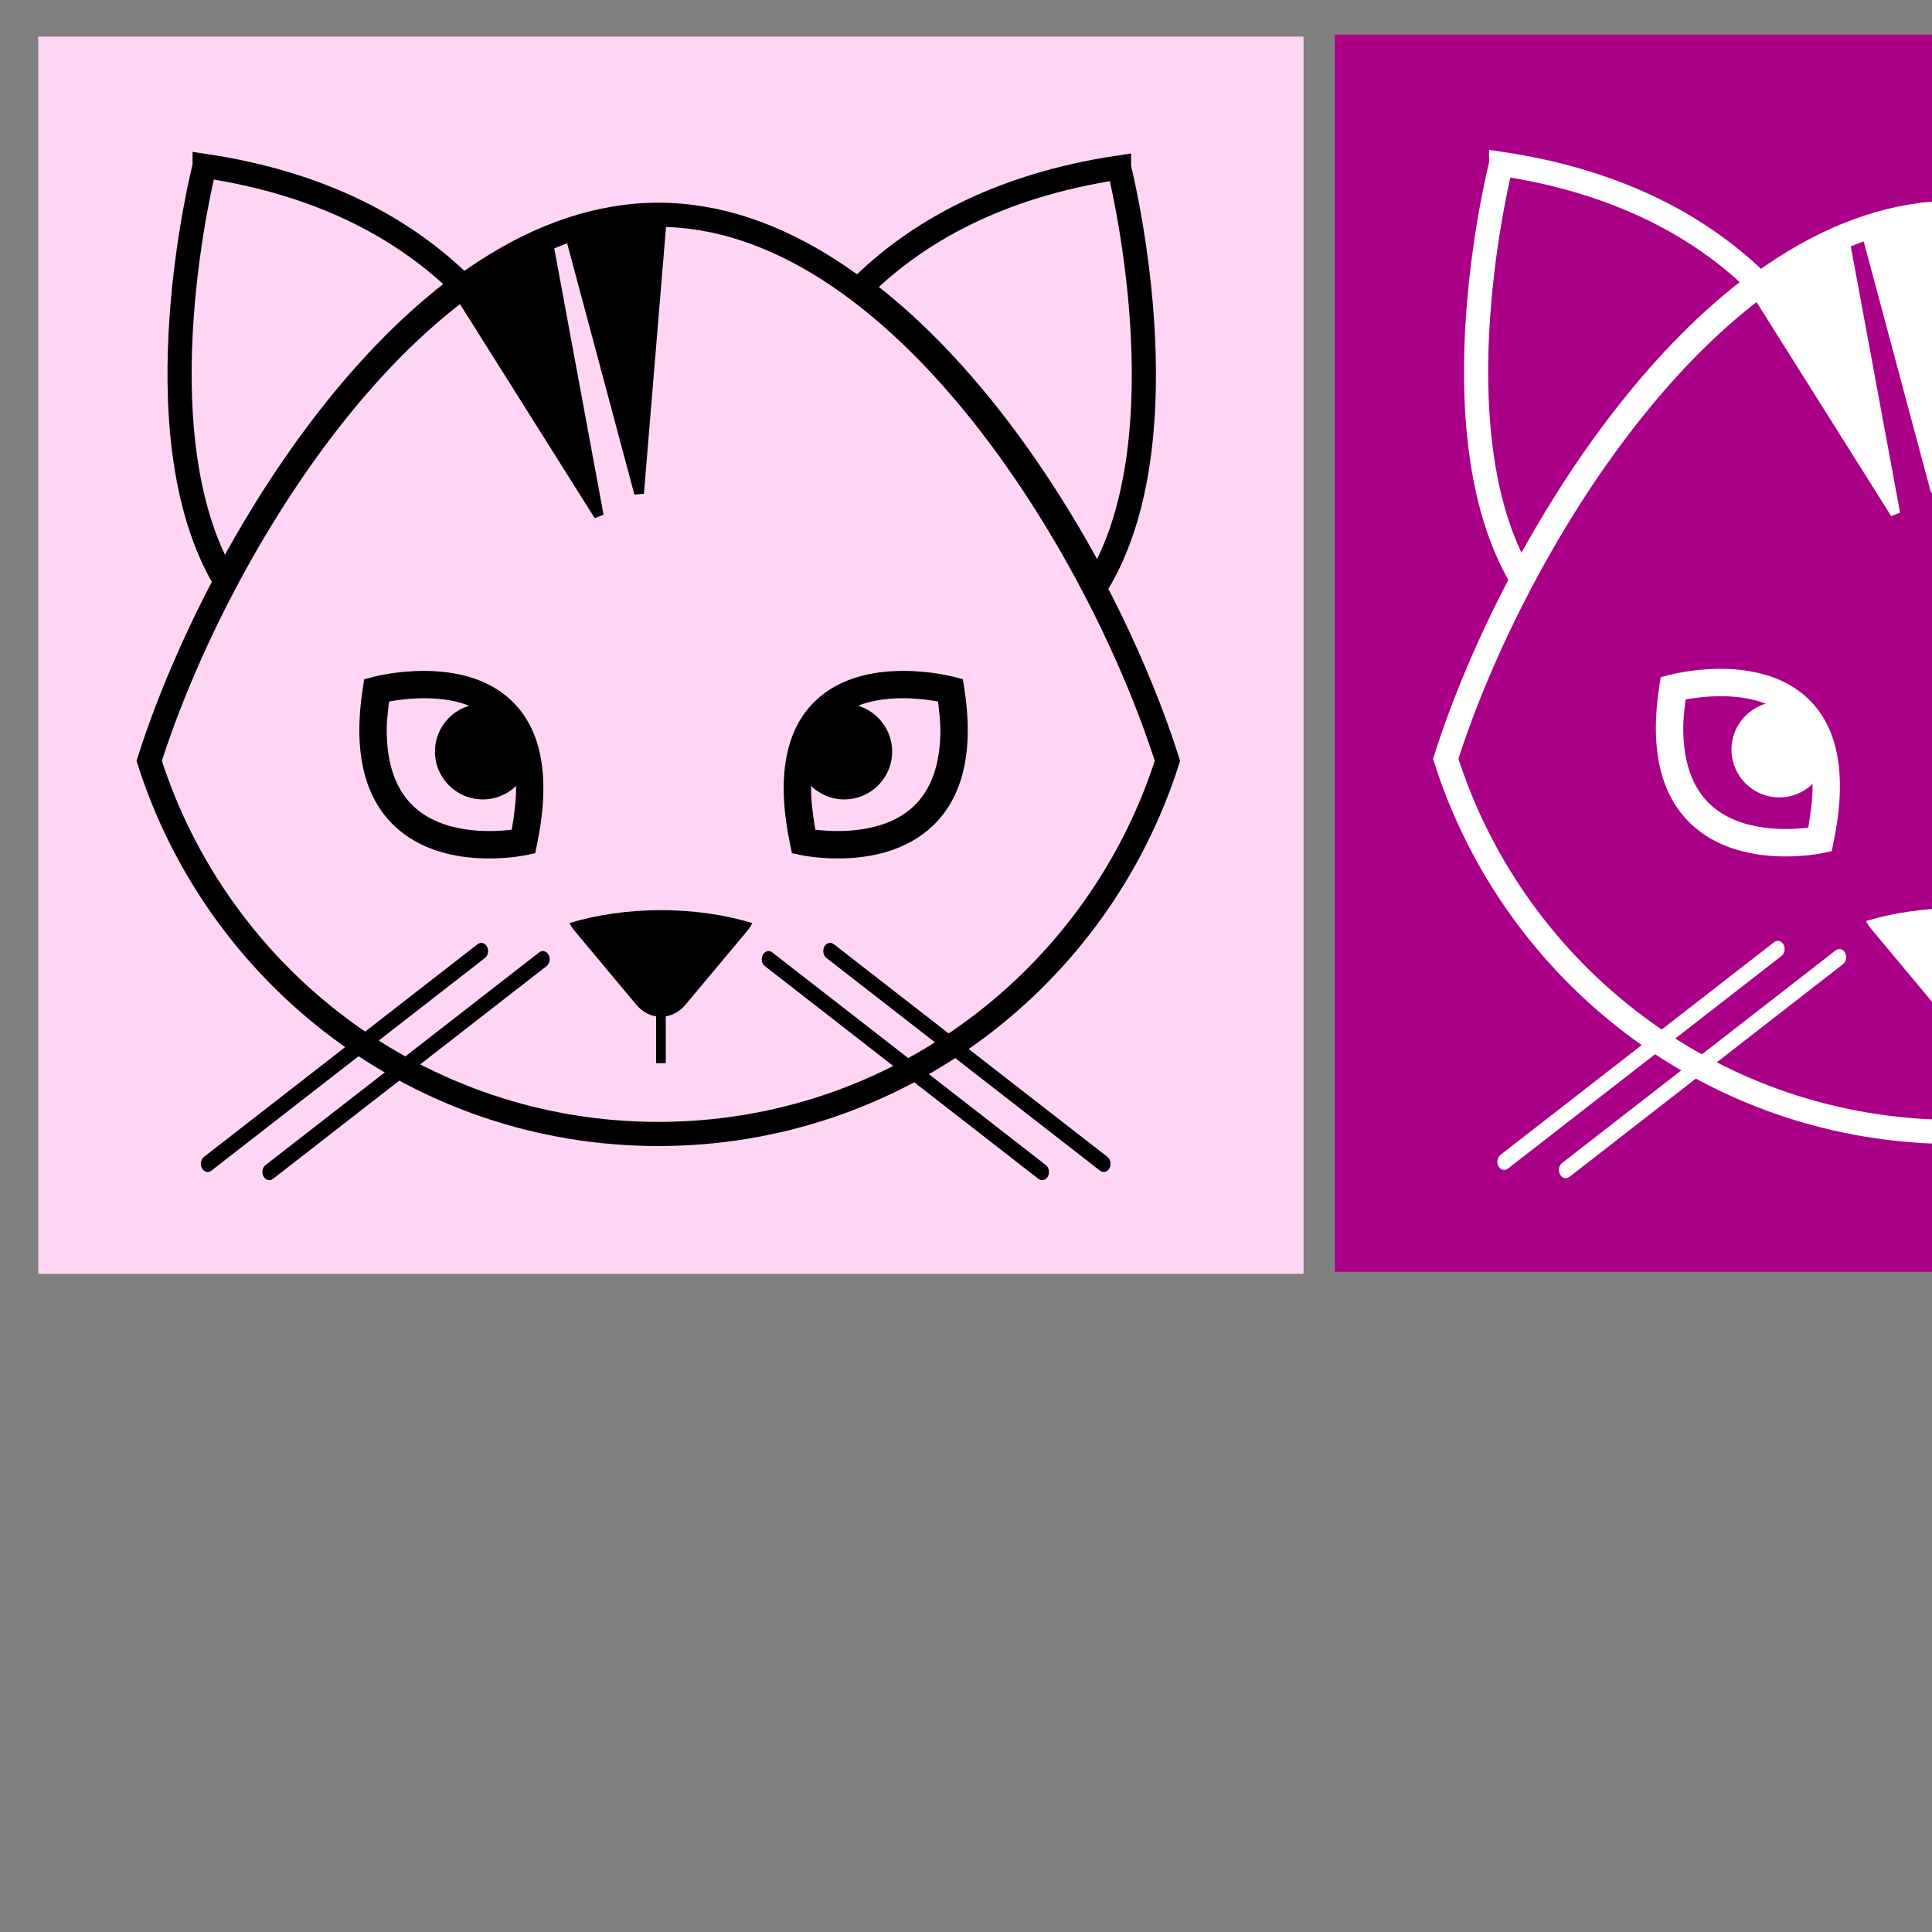 <?xml version="1.0" encoding="UTF-8" standalone="no"?>
<!-- Created with Inkscape (http://www.inkscape.org/) -->

<svg
   xmlns:dc="http://purl.org/dc/elements/1.1/"
   xmlns:cc="http://creativecommons.org/ns#"
   xmlns:rdf="http://www.w3.org/1999/02/22-rdf-syntax-ns#"
   xmlns:svg="http://www.w3.org/2000/svg"
   xmlns="http://www.w3.org/2000/svg"
   xmlns:sodipodi="http://sodipodi.sourceforge.net/DTD/sodipodi-0.dtd"
   xmlns:inkscape="http://www.inkscape.org/namespaces/inkscape"
   width="200"
   height="200"
   id="svg3236"
   version="1.1"
   inkscape:version="0.48.2 r9819"
   sodipodi:docname="mm.svg">
  <rect width="100%" height="100%" fill="#808080" stroke="none"/>
  <defs
     id="defs3238" />
  <sodipodi:namedview
     id="base"
     pagecolor="#ffffff"
     bordercolor="#666666"
     borderopacity="1.0"
     inkscape:pageopacity="0.0"
     inkscape:pageshadow="2"
     inkscape:zoom="2.455"
     inkscape:cx="154.95549"
     inkscape:cy="100"
     inkscape:document-units="px"
     inkscape:current-layer="layer1"
     showgrid="false"
     inkscape:window-width="1024"
     inkscape:window-height="708"
     inkscape:window-x="-4"
     inkscape:window-y="-4"
     inkscape:window-maximized="1" />
  <g
     inkscape:label="Layer 1"
     inkscape:groupmode="layer"
     id="layer1"
     transform="translate(0,-852.362)">
    <rect
       ry="0"
       y="856.151"
       x="3.96"
       height="128.076"
       width="130.981"
       id="rect4456"
       style="fill:#ffd5f6;fill-opacity:1;stroke:#ffffff;stroke-width:0;stroke-miterlimit:4;stroke-opacity:1;stroke-dasharray:none"
       inkscape:export-filename="D:\Dropbox\PiSiLinux\logo\g4295-7-3.png"
       inkscape:export-xdpi="598.79999"
       inkscape:export-ydpi="598.79999" />
    <path
       id="path4329-5"
       d="m 21.183,869.535 c 0,0 -7.05,27.488 2.094,42.906 6.141,-11.622 14.633,-23.255 24.531,-30.563 -5.626,-5.523 -14.019,-10.46 -26.625,-12.344 z"
       style="fill:none;stroke:#000000;stroke-width:2.5;stroke-miterlimit:4;stroke-opacity:1;stroke-dasharray:none"
       inkscape:connector-curvature="0"
       inkscape:export-filename="D:\Dropbox\PiSiLinux\logo\g4295-7-3.png"
       inkscape:export-xdpi="598.79999"
       inkscape:export-ydpi="598.79999" />
    <path
       id="path4336-9"
       d="m 115.841,869.702 c -12.71,1.9 -21.156,6.89 -26.781,12.469 9.902,7.367 18.381,19.047 24.5,30.688 9.378,-15.368 2.281,-43.156 2.281,-43.156 z"
       style="fill:none;stroke:#000000;stroke-width:2.5;stroke-miterlimit:4;stroke-opacity:1;stroke-dasharray:none"
       inkscape:connector-curvature="0"
       inkscape:export-filename="D:\Dropbox\PiSiLinux\logo\g4295-7-3.png"
       inkscape:export-xdpi="598.79999"
       inkscape:export-ydpi="598.79999" />
    <path
       d="m 51.942,880.05 c -1.612,0.896 -4.306,2.883 -4.306,2.883 l 14.352,22.803 -5.195,-28.079 c 0,0 -3.121,1.432 -4.851,2.393 z"
       id="path4410-4"
       style="fill:#000000;fill-opacity:1;stroke:#000000;stroke-opacity:1"
       inkscape:connector-curvature="0"
       inkscape:export-filename="D:\Dropbox\PiSiLinux\logo\g4295-7-3.png"
       inkscape:export-xdpi="598.79999"
       inkscape:export-ydpi="598.79999" />
    <path
       d="m 64.433,875.59 c -2.844,0.308 -5.42,1.153 -5.42,1.153 l 7.146,26.691 2.311,-27.884 c -0.001,10e-4 -1.193,-0.267 -4.037,0.04 z"
       id="path4417-0"
       style="fill:#000000;stroke:#000000"
       inkscape:connector-curvature="0"
       inkscape:export-filename="D:\Dropbox\PiSiLinux\logo\g4295-7-3.png"
       inkscape:export-xdpi="598.79999"
       inkscape:export-ydpi="598.79999" />
    <path
       d="m 68.145,969.75 c 24.684,0 45.582,-16.227 52.707,-38.625 -7.125,-22.405 -28.023,-56.53 -52.707,-56.53 -24.677,0 -45.579,34.125 -52.7,56.53 7.121,22.399 28.023,38.625 52.7,38.625 z"
       id="path4347-1"
       style="fill:none;stroke:#000000;stroke-width:2.5;stroke-miterlimit:4;stroke-opacity:1;stroke-dasharray:none"
       inkscape:connector-curvature="0"
       inkscape:export-filename="D:\Dropbox\PiSiLinux\logo\g4295-7-3.png"
       inkscape:export-xdpi="598.79999"
       inkscape:export-ydpi="598.79999" />
    <g
       style="fill:#000000"
       id="g4437-9"
       transform="translate(4.417,858.487)"
       inkscape:export-filename="D:\Dropbox\PiSiLinux\logo\g4295-7-3.png"
       inkscape:export-xdpi="598.79999"
       inkscape:export-ydpi="598.79999">
      <path
         d="m 61.447,97.878 c 1.404,1.677 3.7,1.677 5.101,0 L 72.9,90.282 c 0.246,-0.298 0.438,-0.579 0.568,-0.852 -2.842,-0.854 -6.055,-1.338 -9.464,-1.338 -3.409,0 -6.628,0.484 -9.466,1.338 0.133,0.272 0.315,0.558 0.565,0.852 l 6.344,7.596 z"
         id="path4439-4"
         inkscape:connector-curvature="0"
         style="fill:#000000" />
    </g>
    <line
       x1="68.42"
       y1="954.256"
       x2="68.42"
       y2="962.421"
       id="line4403-8"
       style="fill:#000000;stroke:#000000"
       inkscape:export-filename="D:\Dropbox\PiSiLinux\logo\g4295-7-3.png"
       inkscape:export-xdpi="598.79999"
       inkscape:export-ydpi="598.79999" />
    <g
       style="fill:#000000"
       id="g4349-8"
       transform="translate(3.879,858.06)"
       inkscape:export-filename="D:\Dropbox\PiSiLinux\logo\g4295-7-3.png"
       inkscape:export-xdpi="598.79999"
       inkscape:export-ydpi="598.79999">
      <g
         style="fill:#000000"
         id="g4351-2">
        <g
           style="fill:#000000"
           id="g4353-4">
          <line
             x1="45.942"
             y1="92.757"
             x2="17.62"
             y2="114.775"
             id="line4355-5"
             style="fill:#000000" />
          <linearGradient
             id="SVGID_4_-5"
             gradientUnits="userSpaceOnUse"
             x1="16.911"
             y1="103.766"
             x2="46.651"
             y2="103.766">
            <stop
               offset="0"
               style="stop-color:#EC008C"
               id="stop4358-1" />
            <stop
               offset="1"
               style="stop-color:#C4008C"
               id="stop4360-7" />
          </linearGradient>
          <path
             d="m 45.558,92.045 -28.323,22.019 c -0.328,0.258 -0.423,0.778 -0.208,1.176 0.213,0.392 0.65,0.502 0.978,0.246 L 46.327,93.47 c 0.329,-0.256 0.423,-0.783 0.209,-1.178 -0.212,-0.391 -0.651,-0.502 -0.978,-0.247 z"
             id="path4362-1"
             style="fill:#000000"
             inkscape:connector-curvature="0" />
        </g>
        <g
           style="fill:#000000"
           id="g4364-1">
          <line
             x1="52.318"
             y1="93.603"
             x2="23.992"
             y2="115.626"
             id="line4366-5"
             style="fill:#000000" />
          <linearGradient
             id="SVGID_5_-2"
             gradientUnits="userSpaceOnUse"
             x1="23.283"
             y1="104.614"
             x2="53.023"
             y2="104.614">
            <stop
               offset="0"
               style="stop-color:#EC008C"
               id="stop4369-7" />
            <stop
               offset="1"
               style="stop-color:#C4008C"
               id="stop4371-6" />
          </linearGradient>
          <path
             d="m 51.93,92.896 -28.325,22.016 c -0.329,0.253 -0.42,0.779 -0.206,1.174 0.211,0.395 0.651,0.506 0.978,0.253 L 52.701,94.313 c 0.328,-0.255 0.422,-0.779 0.208,-1.176 -0.215,-0.39 -0.65,-0.501 -0.979,-0.241 z"
             id="path4373-1"
             style="fill:#000000"
             inkscape:connector-curvature="0" />
        </g>
      </g>
      <g
         style="fill:#000000"
         id="g4375-4">
        <g
           style="fill:#000000"
           id="g4377-2">
          <line
             x1="82.056"
             y1="92.757"
             x2="110.378"
             y2="114.775"
             id="line4379-3"
             style="fill:#000000" />
          <linearGradient
             id="SVGID_6_-2"
             gradientUnits="userSpaceOnUse"
             x1="81.347"
             y1="103.766"
             x2="111.086"
             y2="103.766">
            <stop
               offset="0"
               style="stop-color:#EC008C"
               id="stop4382-2" />
            <stop
               offset="1"
               style="stop-color:#C4008C"
               id="stop4384-1" />
          </linearGradient>
          <path
             d="m 82.44,92.045 28.324,22.019 c 0.327,0.258 0.42,0.778 0.207,1.176 -0.211,0.392 -0.65,0.502 -0.979,0.246 L 81.671,93.47 c -0.328,-0.256 -0.424,-0.783 -0.209,-1.178 0.215,-0.391 0.654,-0.502 0.978,-0.247 z"
             id="path4386-6"
             style="fill:#000000"
             inkscape:connector-curvature="0" />
        </g>
        <g
           style="fill:#000000"
           id="g4388-8">
          <line
             x1="75.683"
             y1="93.603"
             x2="104.005"
             y2="115.626"
             id="line4390-5"
             style="fill:#000000" />
          <linearGradient
             id="SVGID_7_-7"
             gradientUnits="userSpaceOnUse"
             x1="74.974"
             y1="104.613"
             x2="104.712"
             y2="104.613">
            <stop
               offset="0"
               style="stop-color:#EC008C"
               id="stop4393-6" />
            <stop
               offset="1"
               style="stop-color:#C4008C"
               id="stop4395-1" />
          </linearGradient>
          <path
             d="m 76.067,92.896 28.323,22.016 c 0.325,0.253 0.42,0.779 0.208,1.174 -0.217,0.392 -0.652,0.506 -0.979,0.253 L 75.298,94.312 c -0.328,-0.255 -0.424,-0.779 -0.209,-1.176 0.215,-0.389 0.654,-0.5 0.978,-0.24 z"
             id="path4397-8"
             style="fill:#000000"
             inkscape:connector-curvature="0" />
        </g>
      </g>
    </g>
    <g
       id="g4198"
       transform="translate(-30.55,-35.031)"
       style="fill:#000000"
       inkscape:export-filename="D:\Dropbox\PiSiLinux\logo\g4295-7-3.png"
       inkscape:export-xdpi="598.79999"
       inkscape:export-ydpi="598.79999">
      <path
         style="fill:#000000;fill-opacity:1;stroke:#000000;stroke-width:0;stroke-miterlimit:4;stroke-dasharray:none"
         inkscape:connector-curvature="0"
         id="path4435-9"
         d="m 115.007,959.897 c -3.201,3.031 -4.098,8.048 -2.664,14.915 l 0.186,0.902 0.902,0.192 c 0.348,0.075 8.6,1.777 13.646,-2.991 3.194,-3.016 4.303,-7.825 3.295,-14.293 l -0.142,-0.91 -0.894,-0.238 c -0.371,-0.099 -9.235,-2.392 -14.329,2.423 z m -0.498,9.094 c 0,-3.131 0.816,-5.487 2.439,-7.03 3.137,-2.977 8.566,-2.34 10.706,-1.948 0.123,1.021 0.245,2.044 0.245,2.945 0,3.504 -0.924,6.15 -2.758,7.888 -3.1,2.935 -8.115,2.689 -10.186,2.434 -0.272,-1.548 -0.446,-3.003 -0.446,-4.289 z" />
      <circle
         sodipodi:ry="4.9510002"
         sodipodi:rx="4.9510002"
         sodipodi:cy="71.771004"
         sodipodi:cx="83.259003"
         style="fill:#000000"
         id="circle4431-2"
         r="4.951"
         cy="71.771"
         cx="83.259"
         transform="translate(34.694,893.426)"
         d="m 88.21,71.771 c 0,2.734 -2.217,4.951 -4.951,4.951 -2.734,0 -4.951,-2.217 -4.951,-4.951 0,-2.734 2.217,-4.951 4.951,-4.951 2.734,0 4.951,2.217 4.951,4.951 z" />
    </g>
    <g
       transform="matrix(-1,0,0,1,251.47,872.946)"
       id="g4295-7"
       style="fill:#000000"
       inkscape:export-xdpi="598.79999"
       inkscape:export-ydpi="598.79999">
      <path
         style="fill:#000000;stroke:#000000;stroke-width:0;stroke-miterlimit:4;stroke-dasharray:none"
         inkscape:connector-curvature="0"
         id="path4435-9-9"
         d="m 198.546,51.921 c -3.201,3.031 -4.098,8.048 -2.664,14.915 l 0.186,0.902 0.902,0.192 c 0.348,0.075 8.6,1.777 13.646,-2.991 3.194,-3.016 4.303,-7.825 3.295,-14.293 l -0.142,-0.91 -0.894,-0.238 c -0.371,-0.099 -9.235,-2.392 -14.329,2.423 z m -0.498,9.094 c 0,-3.131 0.816,-5.487 2.439,-7.03 3.137,-2.977 8.566,-2.34 10.706,-1.948 0.123,1.021 0.245,2.044 0.245,2.945 0,3.504 -0.924,6.15 -2.758,7.888 -3.1,2.935 -8.115,2.689 -10.186,2.434 -0.272,-1.548 -0.446,-3.003 -0.446,-4.289 z" />
      <circle
         d="m 88.21,71.771 c 0,2.734 -2.217,4.951 -4.951,4.951 -2.734,0 -4.951,-2.217 -4.951,-4.951 0,-2.734 2.217,-4.951 4.951,-4.951 2.734,0 4.951,2.217 4.951,4.951 z"
         sodipodi:ry="4.9510002"
         sodipodi:rx="4.9510002"
         sodipodi:cy="71.771004"
         sodipodi:cx="83.259003"
         style="fill:#000000"
         id="circle4431-2-5"
         r="4.951"
         cy="71.771"
         cx="83.259"
         transform="translate(118.233,-14.551)" />
    </g>
    <rect
       ry="0"
       y="855.941"
       x="138.176"
       height="128.076"
       width="130.981"
       id="rect4456-9"
       style="fill:#aa0088;fill-opacity:1;stroke:#ffffff;stroke-width:0;stroke-miterlimit:4;stroke-opacity:1;stroke-dasharray:none"
       inkscape:export-filename="D:\Dropbox\PiSiLinux\logo\g4295-7-3.png"
       inkscape:export-xdpi="598.79999"
       inkscape:export-ydpi="598.79999" />
    <path
       id="path4329-5-4"
       d="m 155.399,869.326 c 0,0 -7.05,27.488 2.094,42.906 6.141,-11.622 14.633,-23.255 24.531,-30.563 -5.626,-5.523 -14.019,-10.46 -26.625,-12.344 z"
       style="fill:none;stroke:#ffffff;stroke-width:2.5;stroke-miterlimit:4;stroke-opacity:1;stroke-dasharray:none"
       inkscape:connector-curvature="0"
       inkscape:export-filename="D:\Dropbox\PiSiLinux\logo\g4295-7-3.png"
       inkscape:export-xdpi="598.79999"
       inkscape:export-ydpi="598.79999" />
    <path
       id="path4336-9-8"
       d="m 250.057,869.493 c -12.71,1.9 -21.156,6.89 -26.781,12.469 9.902,7.367 18.381,19.047 24.5,30.688 9.378,-15.368 2.281,-43.156 2.281,-43.156 z"
       style="fill:none;stroke:#ffffff;stroke-width:2.5;stroke-miterlimit:4;stroke-opacity:1;stroke-dasharray:none"
       inkscape:connector-curvature="0"
       inkscape:export-filename="D:\Dropbox\PiSiLinux\logo\g4295-7-3.png"
       inkscape:export-xdpi="598.79999"
       inkscape:export-ydpi="598.79999" />
    <path
       d="m 186.158,879.841 c -1.612,0.896 -4.306,2.883 -4.306,2.883 l 14.352,22.803 -5.195,-28.079 c 0,0 -3.121,1.432 -4.851,2.393 z"
       id="path4410-4-8"
       style="fill:#ffffff;fill-opacity:1;stroke:#ffffff;stroke-opacity:1"
       inkscape:connector-curvature="0"
       inkscape:export-filename="D:\Dropbox\PiSiLinux\logo\g4295-7-3.png"
       inkscape:export-xdpi="598.79999"
       inkscape:export-ydpi="598.79999" />
    <path
       d="m 198.649,875.381 c -2.844,0.308 -5.42,1.153 -5.42,1.153 l 7.146,26.691 2.311,-27.884 c -0.001,10e-4 -1.193,-0.267 -4.037,0.04 z"
       id="path4417-0-2"
       style="fill:#ffffff;stroke:#ffffff"
       inkscape:connector-curvature="0"
       inkscape:export-filename="D:\Dropbox\PiSiLinux\logo\g4295-7-3.png"
       inkscape:export-xdpi="598.79999"
       inkscape:export-ydpi="598.79999" />
    <path
       d="m 202.361,969.541 c 24.684,0 45.582,-16.227 52.707,-38.625 -7.125,-22.405 -28.023,-56.53 -52.707,-56.53 -24.677,0 -45.579,34.125 -52.7,56.53 7.121,22.399 28.023,38.625 52.7,38.625 z"
       id="path4347-1-4"
       style="fill:none;stroke:#ffffff;stroke-width:2.5;stroke-miterlimit:4;stroke-opacity:1;stroke-dasharray:none"
       inkscape:connector-curvature="0"
       inkscape:export-filename="D:\Dropbox\PiSiLinux\logo\g4295-7-3.png"
       inkscape:export-xdpi="598.79999"
       inkscape:export-ydpi="598.79999" />
    <g
       style="fill:#ffffff"
       id="g4437-9-5"
       transform="translate(138.633,858.278)"
       inkscape:export-filename="D:\Dropbox\PiSiLinux\logo\g4295-7-3.png"
       inkscape:export-xdpi="598.79999"
       inkscape:export-ydpi="598.79999">
      <path
         d="m 61.447,97.878 c 1.404,1.677 3.7,1.677 5.101,0 L 72.9,90.282 c 0.246,-0.298 0.438,-0.579 0.568,-0.852 -2.842,-0.854 -6.055,-1.338 -9.464,-1.338 -3.409,0 -6.628,0.484 -9.466,1.338 0.133,0.272 0.315,0.558 0.565,0.852 l 6.344,7.596 z"
         id="path4439-4-5"
         inkscape:connector-curvature="0"
         style="fill:#ffffff" />
    </g>
    <line
       x1="202.636"
       y1="954.047"
       x2="202.636"
       y2="962.212"
       id="line4403-8-1"
       style="fill:#ffffff;stroke:#ffffff"
       inkscape:export-filename="D:\Dropbox\PiSiLinux\logo\g4295-7-3.png"
       inkscape:export-xdpi="598.79999"
       inkscape:export-ydpi="598.79999" />
    <g
       style="fill:#ffffff"
       id="g4349-8-7"
       transform="translate(138.095,857.85)"
       inkscape:export-filename="D:\Dropbox\PiSiLinux\logo\g4295-7-3.png"
       inkscape:export-xdpi="598.79999"
       inkscape:export-ydpi="598.79999">
      <g
         style="fill:#ffffff"
         id="g4351-2-1">
        <g
           style="fill:#ffffff"
           id="g4353-4-1">
          <line
             x1="45.942"
             y1="92.757"
             x2="17.62"
             y2="114.775"
             id="line4355-5-5"
             style="fill:#ffffff" />
          <linearGradient
             id="SVGID_4_-5-2"
             gradientUnits="userSpaceOnUse"
             x1="16.911"
             y1="103.766"
             x2="46.651"
             y2="103.766">
            <stop
               offset="0"
               style="stop-color:#EC008C"
               id="stop4358-1-7" />
            <stop
               offset="1"
               style="stop-color:#C4008C"
               id="stop4360-7-6" />
          </linearGradient>
          <path
             d="m 45.558,92.045 -28.323,22.019 c -0.328,0.258 -0.423,0.778 -0.208,1.176 0.213,0.392 0.65,0.502 0.978,0.246 L 46.327,93.47 c 0.329,-0.256 0.423,-0.783 0.209,-1.178 -0.212,-0.391 -0.651,-0.502 -0.978,-0.247 z"
             id="path4362-1-1"
             style="fill:#ffffff"
             inkscape:connector-curvature="0" />
        </g>
        <g
           style="fill:#ffffff"
           id="g4364-1-4">
          <line
             x1="52.318"
             y1="93.603"
             x2="23.992"
             y2="115.626"
             id="line4366-5-2"
             style="fill:#ffffff" />
          <linearGradient
             id="SVGID_5_-2-3"
             gradientUnits="userSpaceOnUse"
             x1="23.283"
             y1="104.614"
             x2="53.023"
             y2="104.614">
            <stop
               offset="0"
               style="stop-color:#EC008C"
               id="stop4369-7-2" />
            <stop
               offset="1"
               style="stop-color:#C4008C"
               id="stop4371-6-2" />
          </linearGradient>
          <path
             d="m 51.93,92.896 -28.325,22.016 c -0.329,0.253 -0.42,0.779 -0.206,1.174 0.211,0.395 0.651,0.506 0.978,0.253 L 52.701,94.313 c 0.328,-0.255 0.422,-0.779 0.208,-1.176 -0.215,-0.39 -0.65,-0.501 -0.979,-0.241 z"
             id="path4373-1-1"
             style="fill:#ffffff"
             inkscape:connector-curvature="0" />
        </g>
      </g>
      <g
         style="fill:#ffffff"
         id="g4375-4-6">
        <g
           style="fill:#ffffff"
           id="g4377-2-8">
          <line
             x1="82.056"
             y1="92.757"
             x2="110.378"
             y2="114.775"
             id="line4379-3-5"
             style="fill:#ffffff" />
          <linearGradient
             id="SVGID_6_-2-7"
             gradientUnits="userSpaceOnUse"
             x1="81.347"
             y1="103.766"
             x2="111.086"
             y2="103.766">
            <stop
               offset="0"
               style="stop-color:#EC008C"
               id="stop4382-2-6" />
            <stop
               offset="1"
               style="stop-color:#C4008C"
               id="stop4384-1-1" />
          </linearGradient>
          <path
             d="m 82.44,92.045 28.324,22.019 c 0.327,0.258 0.42,0.778 0.207,1.176 -0.211,0.392 -0.65,0.502 -0.979,0.246 L 81.671,93.47 c -0.328,-0.256 -0.424,-0.783 -0.209,-1.178 0.215,-0.391 0.654,-0.502 0.978,-0.247 z"
             id="path4386-6-8"
             style="fill:#ffffff"
             inkscape:connector-curvature="0" />
        </g>
        <g
           style="fill:#ffffff"
           id="g4388-8-9">
          <line
             x1="75.683"
             y1="93.603"
             x2="104.005"
             y2="115.626"
             id="line4390-5-2"
             style="fill:#ffffff" />
          <linearGradient
             id="SVGID_7_-7-7"
             gradientUnits="userSpaceOnUse"
             x1="74.974"
             y1="104.613"
             x2="104.712"
             y2="104.613">
            <stop
               offset="0"
               style="stop-color:#EC008C"
               id="stop4393-6-9" />
            <stop
               offset="1"
               style="stop-color:#C4008C"
               id="stop4395-1-5" />
          </linearGradient>
          <path
             d="m 76.067,92.896 28.323,22.016 c 0.325,0.253 0.42,0.779 0.208,1.174 -0.217,0.392 -0.652,0.506 -0.979,0.253 L 75.298,94.312 c -0.328,-0.255 -0.424,-0.779 -0.209,-1.176 0.215,-0.389 0.654,-0.5 0.978,-0.24 z"
             id="path4397-8-4"
             style="fill:#ffffff"
             inkscape:connector-curvature="0" />
        </g>
      </g>
    </g>
    <g
       id="g4198-3"
       transform="translate(103.666,-35.24)"
       inkscape:export-filename="D:\Dropbox\PiSiLinux\logo\g4295-7-3.png"
       inkscape:export-xdpi="598.79999"
       inkscape:export-ydpi="598.79999">
      <path
         style="fill:#ffffff;fill-opacity:1;stroke:#000000;stroke-width:0;stroke-miterlimit:4;stroke-dasharray:none"
         inkscape:connector-curvature="0"
         id="path4435-9-1"
         d="m 115.007,959.897 c -3.201,3.031 -4.098,8.048 -2.664,14.915 l 0.186,0.902 0.902,0.192 c 0.348,0.075 8.6,1.777 13.646,-2.991 3.194,-3.016 4.303,-7.825 3.295,-14.293 l -0.142,-0.91 -0.894,-0.238 c -0.371,-0.099 -9.235,-2.392 -14.329,2.423 z m -0.498,9.094 c 0,-3.131 0.816,-5.487 2.439,-7.03 3.137,-2.977 8.566,-2.34 10.706,-1.948 0.123,1.021 0.245,2.044 0.245,2.945 0,3.504 -0.924,6.15 -2.758,7.888 -3.1,2.935 -8.115,2.689 -10.186,2.434 -0.272,-1.548 -0.446,-3.003 -0.446,-4.289 z" />
      <circle
         sodipodi:ry="4.9510002"
         sodipodi:rx="4.9510002"
         sodipodi:cy="71.771004"
         sodipodi:cx="83.259003"
         style="fill:#ffffff"
         id="circle4431-2-2"
         r="4.951"
         cy="71.771"
         cx="83.259"
         transform="translate(34.694,893.426)"
         d="m 88.21,71.771 c 0,2.734 -2.217,4.951 -4.951,4.951 -2.734,0 -4.951,-2.217 -4.951,-4.951 0,-2.734 2.217,-4.951 4.951,-4.951 2.734,0 4.951,2.217 4.951,4.951 z" />
    </g>
    <g
       transform="matrix(-1,0,0,1,385.686,872.736)"
       id="g4295-7-3"
       style="fill:#ffffff"
       inkscape:export-xdpi="598.79999"
       inkscape:export-ydpi="598.79999">
      <path
         style="fill:#ffffff;stroke:#000000;stroke-width:0;stroke-miterlimit:4;stroke-dasharray:none"
         inkscape:connector-curvature="0"
         id="path4435-9-9-3"
         d="m 198.546,51.921 c -3.201,3.031 -4.098,8.048 -2.664,14.915 l 0.186,0.902 0.902,0.192 c 0.348,0.075 8.6,1.777 13.646,-2.991 3.194,-3.016 4.303,-7.825 3.295,-14.293 l -0.142,-0.91 -0.894,-0.238 c -0.371,-0.099 -9.235,-2.392 -14.329,2.423 z m -0.498,9.094 c 0,-3.131 0.816,-5.487 2.439,-7.03 3.137,-2.977 8.566,-2.34 10.706,-1.948 0.123,1.021 0.245,2.044 0.245,2.945 0,3.504 -0.924,6.15 -2.758,7.888 -3.1,2.935 -8.115,2.689 -10.186,2.434 -0.272,-1.548 -0.446,-3.003 -0.446,-4.289 z" />
      <circle
         d="m 88.21,71.771 c 0,2.734 -2.217,4.951 -4.951,4.951 -2.734,0 -4.951,-2.217 -4.951,-4.951 0,-2.734 2.217,-4.951 4.951,-4.951 2.734,0 4.951,2.217 4.951,4.951 z"
         sodipodi:ry="4.9510002"
         sodipodi:rx="4.9510002"
         sodipodi:cy="71.771004"
         sodipodi:cx="83.259003"
         style="fill:#ffffff"
         id="circle4431-2-5-4"
         r="4.951"
         cy="71.771"
         cx="83.259"
         transform="translate(118.233,-14.551)" />
    </g>
  </g>
</svg>
